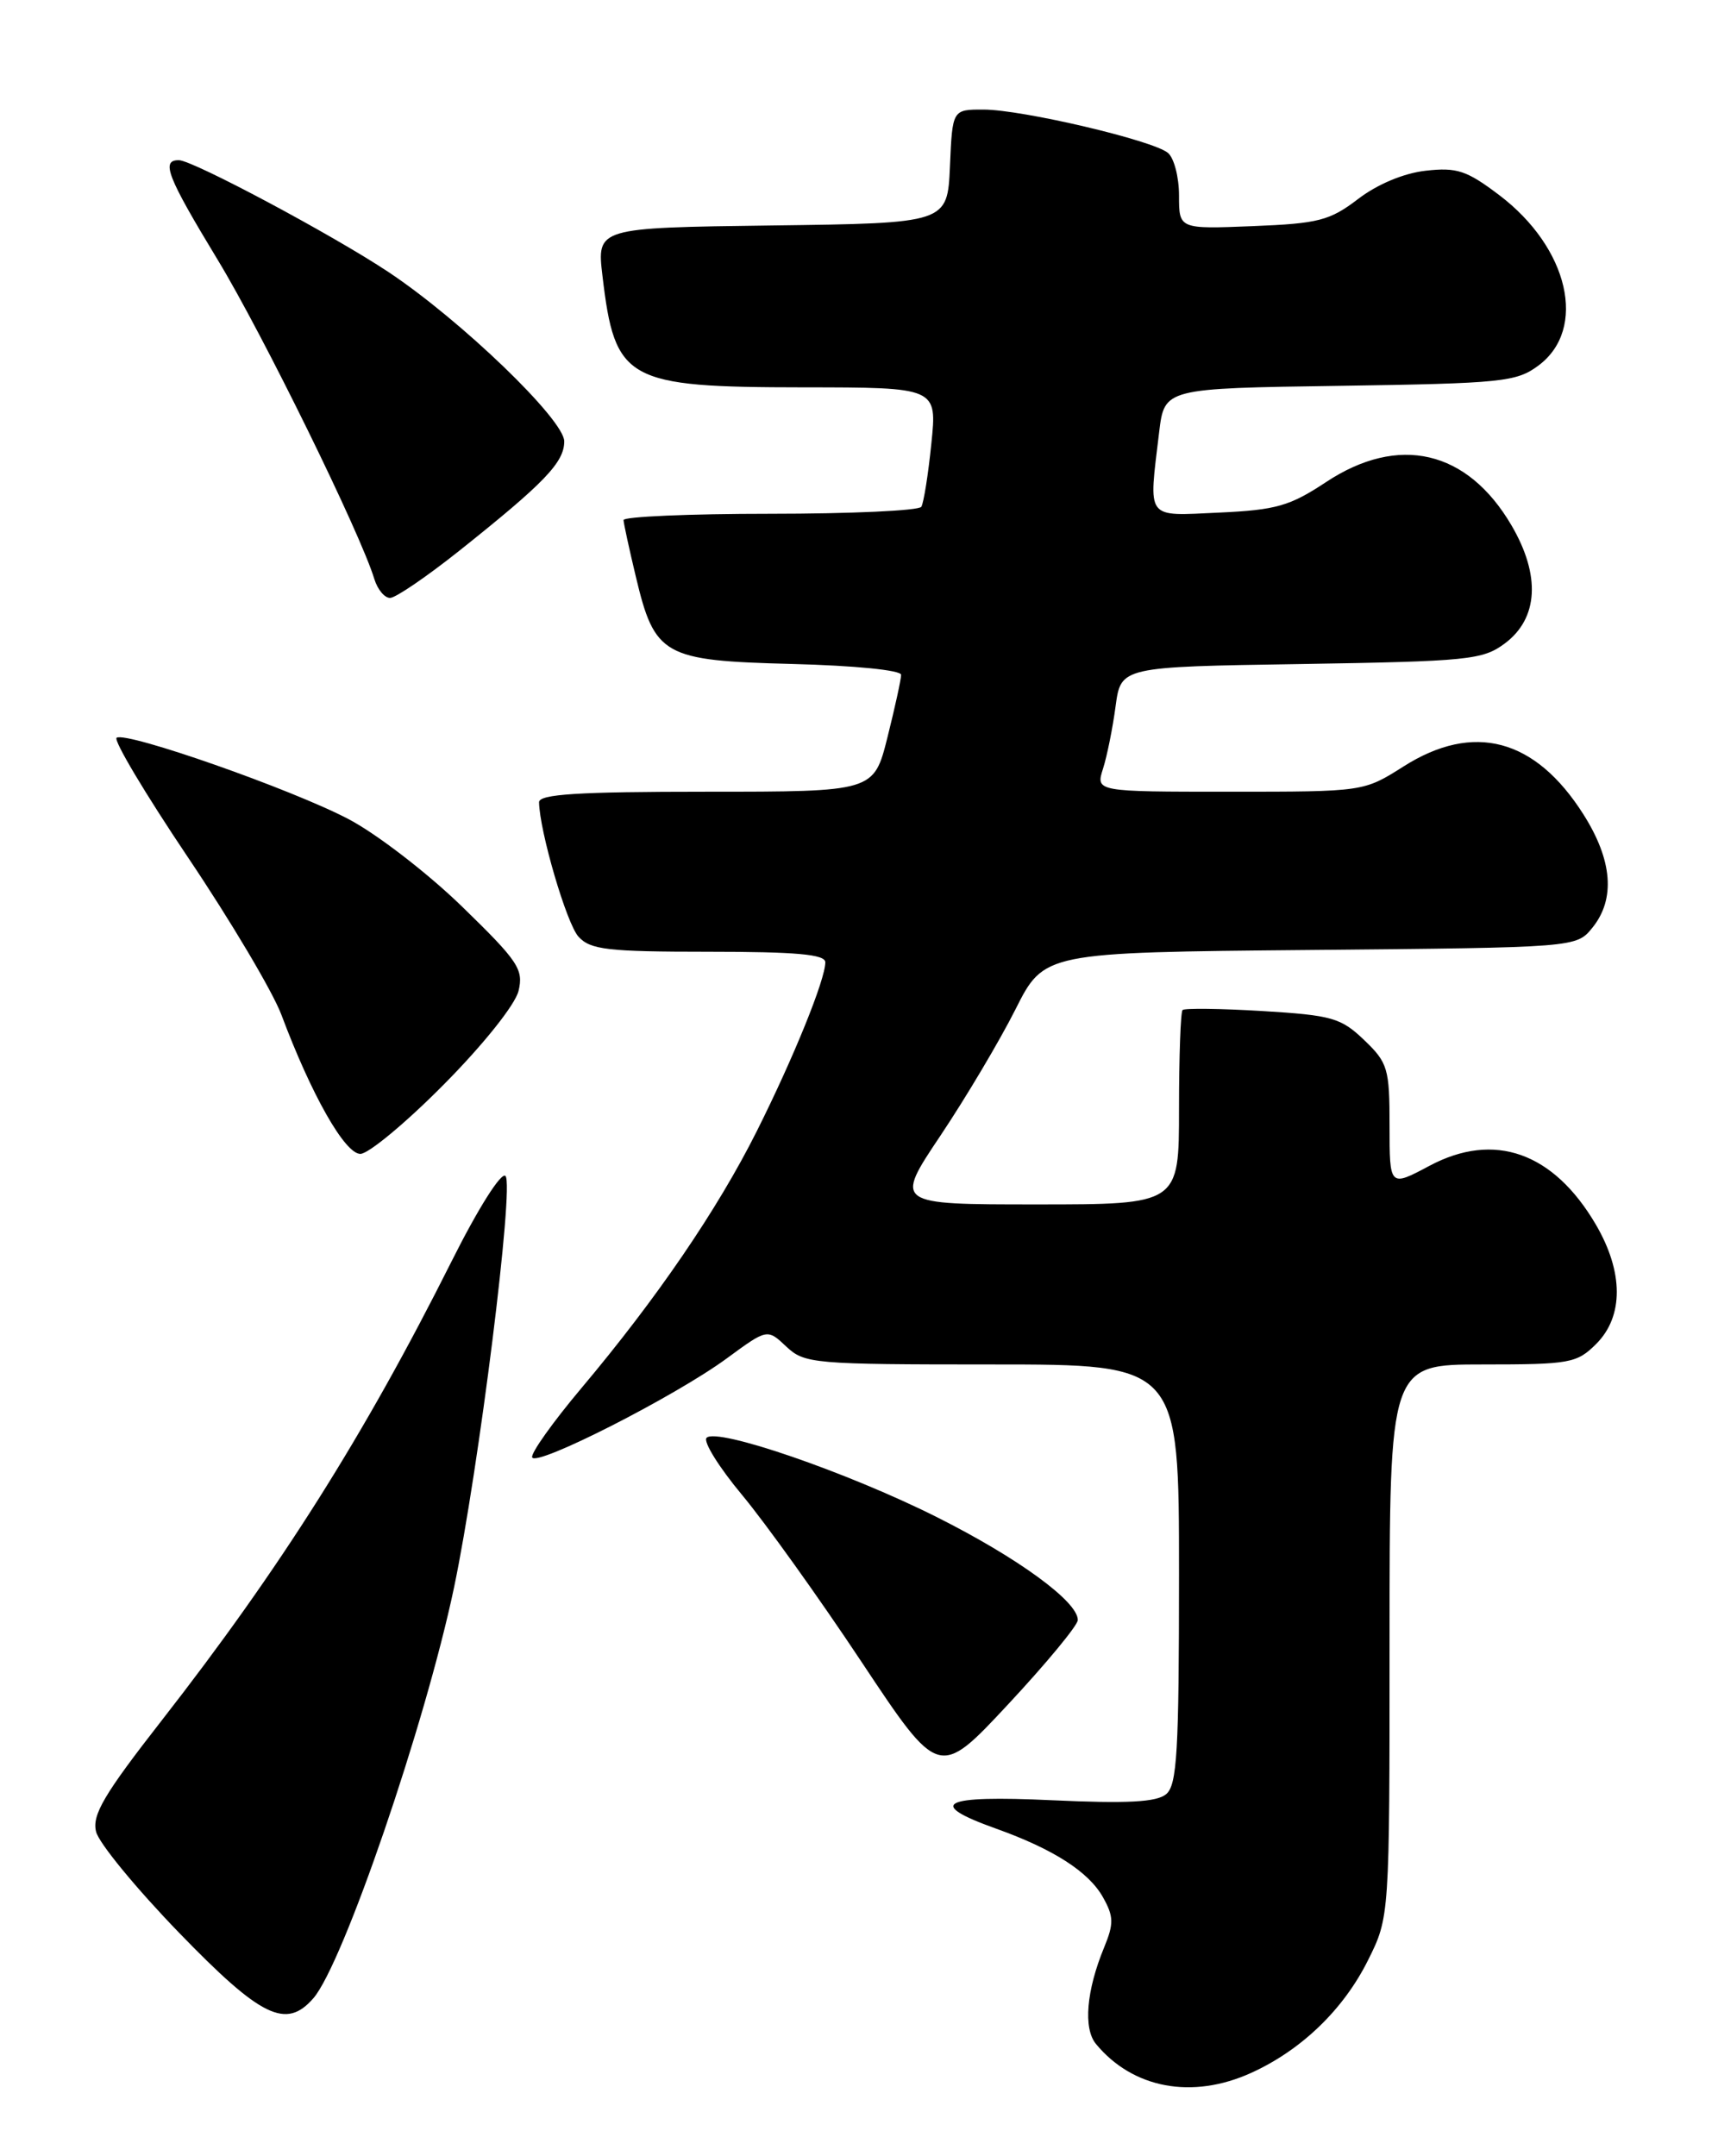 <?xml version="1.0" encoding="UTF-8" standalone="no"?>
<!DOCTYPE svg PUBLIC "-//W3C//DTD SVG 1.1//EN" "http://www.w3.org/Graphics/SVG/1.1/DTD/svg11.dtd" >
<svg xmlns="http://www.w3.org/2000/svg" xmlns:xlink="http://www.w3.org/1999/xlink" version="1.1" viewBox="0 0 204 256">
 <g >
 <path fill="currentColor"
d=" M 148.57 246.11 C 154.54 243.40 159.52 238.59 162.43 232.76 C 165.00 227.61 165.00 227.61 165.00 194.80 C 165.00 162.00 165.00 162.00 176.05 162.00 C 186.44 162.00 187.24 161.86 189.55 159.55 C 192.81 156.28 192.79 151.03 189.50 145.40 C 184.46 136.80 177.43 134.32 169.75 138.41 C 165.00 140.94 165.00 140.94 165.00 133.66 C 165.00 126.86 164.80 126.18 161.98 123.48 C 159.23 120.85 158.17 120.54 149.90 120.04 C 144.91 119.74 140.65 119.69 140.42 119.92 C 140.19 120.15 140.00 125.43 140.00 131.67 C 140.00 143.00 140.00 143.00 123.10 143.00 C 106.20 143.00 106.20 143.00 111.68 134.82 C 114.69 130.32 118.69 123.59 120.57 119.86 C 123.98 113.08 123.98 113.08 155.58 112.79 C 187.18 112.50 187.18 112.50 189.09 110.14 C 191.84 106.74 191.47 102.13 188.02 96.69 C 182.30 87.67 174.98 85.72 166.66 91.00 C 161.93 94.00 161.93 94.00 146.02 94.00 C 130.10 94.00 130.10 94.00 130.98 91.25 C 131.46 89.74 132.13 86.40 132.47 83.84 C 133.10 79.17 133.10 79.17 154.48 78.84 C 174.34 78.52 176.06 78.35 178.68 76.40 C 182.67 73.43 182.96 68.32 179.48 62.38 C 174.24 53.43 166.07 51.53 157.44 57.25 C 153.16 60.08 151.53 60.55 144.77 60.86 C 135.94 61.26 136.38 61.85 137.64 51.31 C 138.27 46.11 138.27 46.11 159.06 45.81 C 178.36 45.52 180.06 45.35 182.68 43.40 C 188.51 39.06 186.29 29.43 178.03 23.17 C 174.16 20.24 173.00 19.85 169.29 20.27 C 166.69 20.56 163.54 21.88 161.26 23.63 C 157.90 26.19 156.57 26.54 148.75 26.85 C 140.00 27.20 140.00 27.20 140.00 23.22 C 140.00 21.03 139.41 18.75 138.68 18.15 C 136.89 16.66 121.38 13.02 116.80 13.01 C 113.09 13.00 113.09 13.00 112.80 19.75 C 112.50 26.50 112.50 26.50 91.68 26.77 C 70.86 27.04 70.86 27.04 71.54 32.77 C 73.02 45.24 74.33 45.97 95.39 45.99 C 111.28 46.00 111.28 46.00 110.59 52.67 C 110.22 56.34 109.68 59.71 109.40 60.17 C 109.11 60.63 101.03 61.00 91.44 61.00 C 81.85 61.00 74.02 61.34 74.04 61.75 C 74.06 62.16 74.71 65.16 75.49 68.42 C 77.74 77.88 78.74 78.44 94.02 78.83 C 101.47 79.02 107.00 79.57 107.00 80.12 C 107.00 80.65 106.27 83.99 105.38 87.54 C 103.76 94.00 103.76 94.00 83.88 94.00 C 68.63 94.00 64.00 94.29 64.01 95.25 C 64.06 98.66 67.27 109.64 68.69 111.21 C 70.10 112.76 72.13 113.00 84.15 113.00 C 94.56 113.00 98.00 113.31 98.00 114.25 C 98.00 116.30 94.24 125.57 89.86 134.31 C 85.19 143.63 77.99 154.17 69.03 164.82 C 65.65 168.84 63.02 172.53 63.19 173.03 C 63.60 174.21 80.16 165.79 86.30 161.28 C 91.11 157.75 91.11 157.75 93.37 159.88 C 95.53 161.91 96.57 162.00 117.81 162.00 C 140.00 162.00 140.00 162.00 140.00 186.88 C 140.00 207.97 139.77 211.95 138.47 213.02 C 137.34 213.97 133.85 214.15 124.92 213.74 C 111.78 213.13 109.87 214.11 118.30 217.12 C 125.09 219.55 129.28 222.24 130.97 225.26 C 132.25 227.54 132.27 228.39 131.11 231.21 C 129.00 236.32 128.61 240.83 130.14 242.68 C 134.51 247.97 141.57 249.29 148.57 246.11 Z  M 37.21 237.25 C 40.74 233.19 50.51 204.67 53.91 188.50 C 56.85 174.47 61.08 140.69 60.02 139.62 C 59.52 139.12 56.77 143.47 53.62 149.76 C 43.24 170.46 33.30 186.19 19.20 204.27 C 12.33 213.07 10.91 215.49 11.41 217.48 C 11.74 218.83 16.18 224.22 21.26 229.47 C 31.00 239.53 33.97 240.98 37.21 237.25 Z  M 127.98 192.35 C 128.02 190.17 120.85 184.94 111.19 180.10 C 100.60 174.79 85.13 169.47 83.90 170.71 C 83.47 171.15 85.37 174.20 88.12 177.50 C 90.87 180.80 97.26 189.72 102.31 197.33 C 111.50 211.16 111.50 211.16 119.73 202.33 C 124.26 197.47 127.97 192.98 127.98 192.35 Z  M 52.71 128.75 C 57.39 124.03 61.17 119.29 61.57 117.66 C 62.19 115.10 61.55 114.13 54.88 107.65 C 50.82 103.70 44.76 99.03 41.42 97.27 C 34.70 93.73 15.07 86.84 13.85 87.59 C 13.43 87.85 17.24 94.24 22.31 101.78 C 27.39 109.33 32.39 117.75 33.42 120.50 C 36.98 130.00 40.95 137.00 42.79 137.00 C 43.75 137.00 48.22 133.29 52.71 128.75 Z  M 54.50 65.42 C 64.65 57.34 67.00 54.90 67.00 52.40 C 67.00 49.83 54.74 38.03 46.13 32.30 C 39.44 27.86 22.93 19.05 21.25 19.02 C 19.08 18.99 19.84 20.94 25.85 30.85 C 31.20 39.67 42.81 63.33 44.45 68.75 C 44.83 69.99 45.67 71.00 46.32 70.99 C 46.97 70.99 50.65 68.48 54.50 65.42 Z "/>
</g>
</svg>